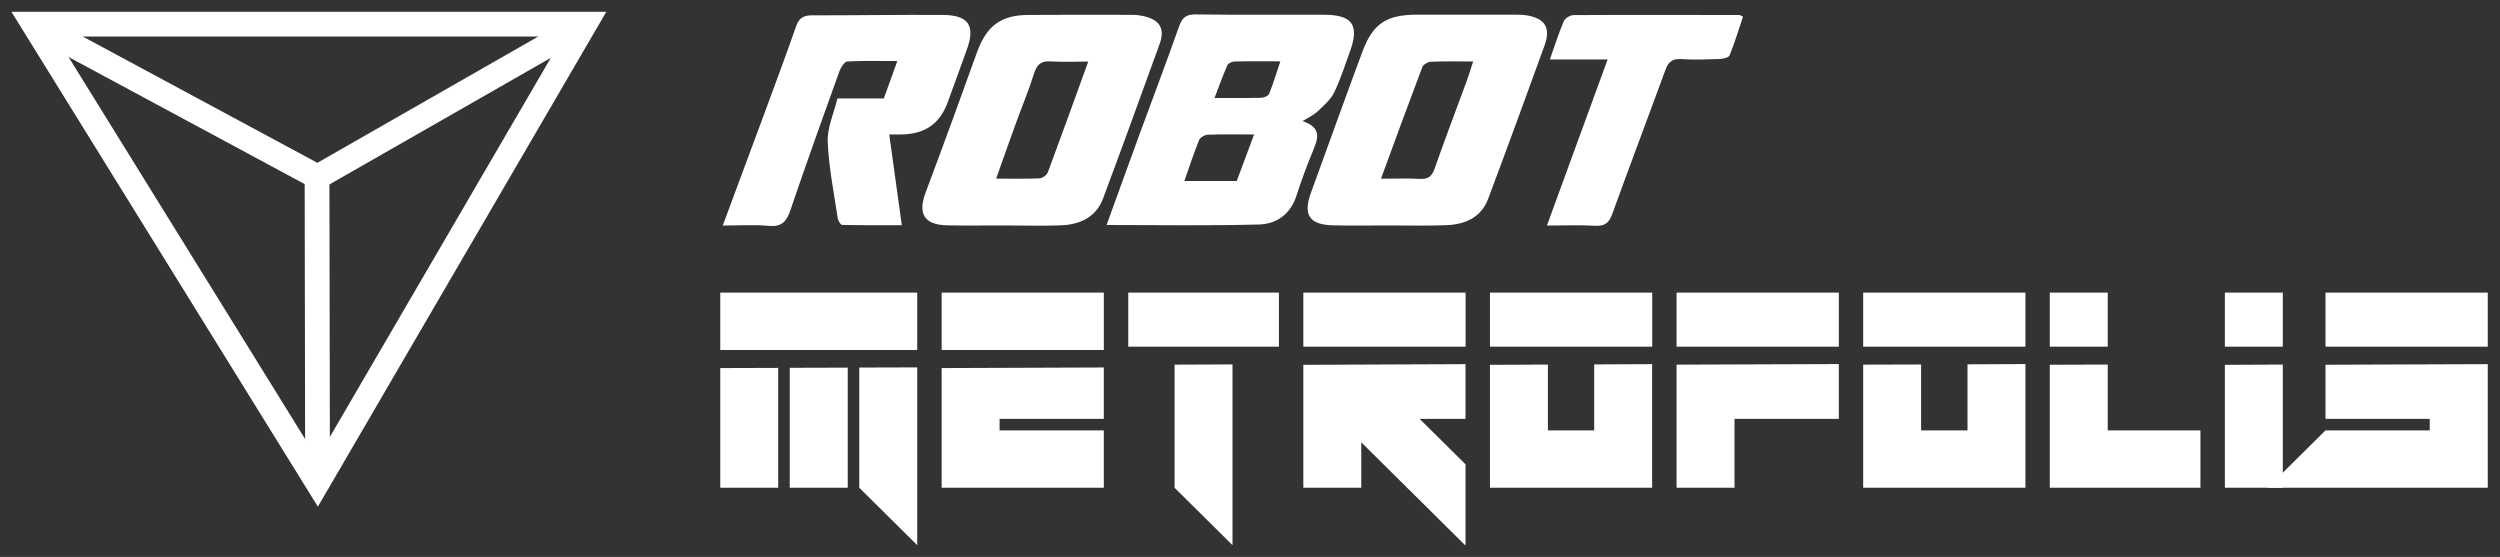 <svg width="202" height="45" viewBox="0 0 202 45" fill="none" xmlns="http://www.w3.org/2000/svg">
<rect x="0" y="0" width="202" height="45" fill="#333333" stroke="none"/>
<path d="M47.25 1.952H2.719L25.658 38.996L47.25 1.952Z" stroke="white" stroke-width="2" stroke-miterlimit="10"/>
<path d="M2.719 1.952L25.658 14.299" stroke="white" stroke-width="2" stroke-miterlimit="10"/>
<path d="M25.658 14.299L47.25 1.952" stroke="white" stroke-width="2" stroke-miterlimit="10"/>
<path d="M25.616 13.952L25.658 38.611" stroke="white" stroke-width="2" stroke-miterlimit="10"/>
<path d="M89.412 18.18C90.344 15.611 91.206 13.214 92.082 10.83C93.139 7.937 94.238 5.064 95.261 2.157C95.504 1.462 95.796 1.158 96.596 1.165C100.067 1.214 103.544 1.179 107.015 1.193C109.282 1.2 109.852 2.033 109.073 4.169C108.663 5.285 108.315 6.435 107.787 7.496C107.495 8.082 106.931 8.55 106.437 9.025C106.18 9.273 105.818 9.432 105.248 9.783C106.869 10.341 106.472 11.257 106.076 12.222C105.596 13.386 105.151 14.571 104.768 15.769C104.295 17.278 103.175 18.105 101.722 18.139C97.702 18.249 93.668 18.18 89.412 18.18ZM101.332 10.865C99.99 10.865 98.787 10.837 97.591 10.885C97.34 10.892 96.972 11.106 96.888 11.319C96.457 12.38 96.102 13.469 95.699 14.626H99.927C100.38 13.407 100.832 12.215 101.332 10.865ZM103.454 4.954C102.139 4.954 100.943 4.94 99.747 4.968C99.545 4.975 99.239 5.113 99.169 5.271C98.801 6.111 98.495 6.979 98.133 7.916C99.482 7.916 100.686 7.93 101.882 7.903C102.111 7.896 102.473 7.758 102.543 7.586C102.876 6.759 103.134 5.905 103.454 4.954Z" fill="white"/>
<path d="M112.3 18.215C110.777 18.215 109.254 18.242 107.731 18.208C105.811 18.167 105.276 17.381 105.915 15.604C107.306 11.788 108.67 7.965 110.088 4.162C110.937 1.889 112.043 1.186 114.498 1.186C117.085 1.186 119.672 1.186 122.26 1.186C122.614 1.186 122.969 1.179 123.317 1.234C124.84 1.475 125.32 2.24 124.798 3.68C123.296 7.82 121.787 11.96 120.236 16.079C119.672 17.574 118.379 18.139 116.869 18.194C115.346 18.256 113.823 18.215 112.3 18.215ZM111.584 14.44C112.773 14.44 113.761 14.399 114.741 14.454C115.437 14.495 115.715 14.213 115.931 13.586C116.744 11.25 117.634 8.943 118.483 6.621C118.671 6.111 118.824 5.595 119.032 4.968C117.788 4.968 116.696 4.94 115.611 4.989C115.367 5.002 114.999 5.216 114.922 5.423C113.809 8.357 112.738 11.292 111.584 14.44Z" fill="white"/>
<path d="M81.135 18.215C79.612 18.215 78.089 18.236 76.565 18.208C74.681 18.174 74.138 17.285 74.792 15.549C76.204 11.788 77.581 8.013 78.937 4.238C79.709 2.102 80.843 1.22 83.096 1.207C85.892 1.186 88.695 1.193 91.491 1.2C91.804 1.2 92.124 1.241 92.43 1.31C93.702 1.599 94.141 2.323 93.709 3.521C92.2 7.696 90.684 11.87 89.133 16.024C88.556 17.567 87.248 18.153 85.697 18.208C84.181 18.263 82.658 18.215 81.135 18.215ZM87.93 4.975C86.838 4.975 85.885 5.023 84.939 4.961C84.181 4.906 83.805 5.154 83.569 5.891C83.117 7.324 82.533 8.715 82.025 10.121C81.517 11.519 81.024 12.924 80.488 14.433C81.747 14.433 82.874 14.461 84 14.412C84.237 14.399 84.585 14.137 84.668 13.916C85.753 11.009 86.803 8.088 87.93 4.975Z" fill="white"/>
<path d="M58.399 18.222C59.596 15.005 60.695 12.063 61.779 9.122C62.642 6.793 63.504 4.465 64.325 2.123C64.548 1.489 64.902 1.241 65.556 1.241C69.096 1.241 72.643 1.186 76.183 1.207C78.27 1.22 78.826 2.075 78.117 4.017C77.616 5.395 77.108 6.78 76.615 8.157C75.968 9.99 74.771 10.844 72.789 10.865C72.546 10.865 72.302 10.865 71.85 10.865C72.191 13.303 72.518 15.659 72.866 18.194C71.197 18.194 69.625 18.208 68.053 18.174C67.921 18.174 67.719 17.843 67.691 17.65C67.385 15.583 66.961 13.51 66.877 11.436C66.836 10.307 67.378 9.156 67.663 7.958H71.412C71.767 6.966 72.108 6.036 72.504 4.933C71.037 4.933 69.743 4.892 68.463 4.968C68.227 4.982 67.928 5.464 67.816 5.781C66.481 9.501 65.139 13.221 63.873 16.961C63.56 17.891 63.17 18.353 62.099 18.249C60.966 18.139 59.797 18.222 58.399 18.222Z" fill="white"/>
<path d="M140.836 1.351C140.489 2.385 140.162 3.446 139.751 4.472C139.682 4.651 139.223 4.754 138.945 4.768C137.915 4.803 136.886 4.844 135.864 4.775C135.126 4.727 134.799 4.995 134.563 5.664C133.144 9.542 131.677 13.4 130.272 17.285C130.014 17.988 129.694 18.284 128.909 18.242C127.678 18.174 126.44 18.222 124.993 18.222C126.641 13.717 128.234 9.342 129.896 4.803H125.229C125.64 3.652 125.946 2.66 126.356 1.71C126.46 1.468 126.878 1.22 127.149 1.22C131.614 1.193 136.079 1.207 140.544 1.214C140.614 1.214 140.676 1.269 140.836 1.351Z" fill="white"/>
<path d="M62.878 28.279H63.81H68.491H69.43H74.111V23.643H58.198V28.279H62.878Z" fill="white"/>
<path d="M58.198 29.74V39.411H62.878V29.726L58.198 29.74Z" fill="white"/>
<path d="M69.43 29.698V39.411L74.111 44.048V29.685L69.43 29.698Z" fill="white"/>
<path d="M63.81 29.719V39.411H68.498V29.705L63.81 29.719Z" fill="white"/>
<path d="M80.766 28.279H89.189V23.643H76.086V28.279H80.766Z" fill="white"/>
<path d="M89.189 33.845V29.692L76.086 29.74V39.411H89.189V34.775H80.766V33.845H89.189Z" fill="white"/>
<path d="M103.335 23.643H91.164V28.011H103.335V23.643Z" fill="white"/>
<path d="M94.906 29.464V39.411L99.586 44.048V29.444L94.906 29.464Z" fill="white"/>
<path d="M118.42 23.643H105.31V28.011H118.42V23.643Z" fill="white"/>
<path d="M118.413 29.423L105.31 29.478V39.411H109.991V35.74L118.379 44.048H118.413V37.517L114.706 33.845H118.413V29.423Z" fill="white"/>
<path d="M133.499 23.643H120.389V28.011H133.499V23.643Z" fill="white"/>
<path d="M128.811 29.444V34.775H125.07V29.457L120.389 29.478V39.411H133.492V29.423L128.811 29.444Z" fill="white"/>
<path d="M148.577 23.643H135.467V28.011H148.577V23.643Z" fill="white"/>
<path d="M135.467 29.464V39.411H140.148V33.845H148.577V29.416L135.467 29.464Z" fill="white"/>
<path d="M163.655 23.643H150.545V28.011H163.655V23.643Z" fill="white"/>
<path d="M158.975 29.437V34.775H155.226V29.45L150.545 29.464V39.411H163.655V29.416L158.975 29.437Z" fill="white"/>
<path d="M170.305 23.643H165.624V28.011H170.305V23.643Z" fill="white"/>
<path d="M170.305 29.457L165.624 29.471V39.411H177.795V34.775H170.305V29.457Z" fill="white"/>
<path d="M184.451 23.643H179.77V28.011H184.451V23.643Z" fill="white"/>
<path d="M179.77 29.478V39.411H184.451V29.457L179.77 29.478Z" fill="white"/>
<path d="M201.011 23.643H187.901V28.011H201.011V23.643Z" fill="white"/>
<path d="M187.9 29.471V33.845H196.323V34.775H187.9L183.22 39.411H201.011V29.423L187.9 29.471Z" fill="white"/>
</svg>
